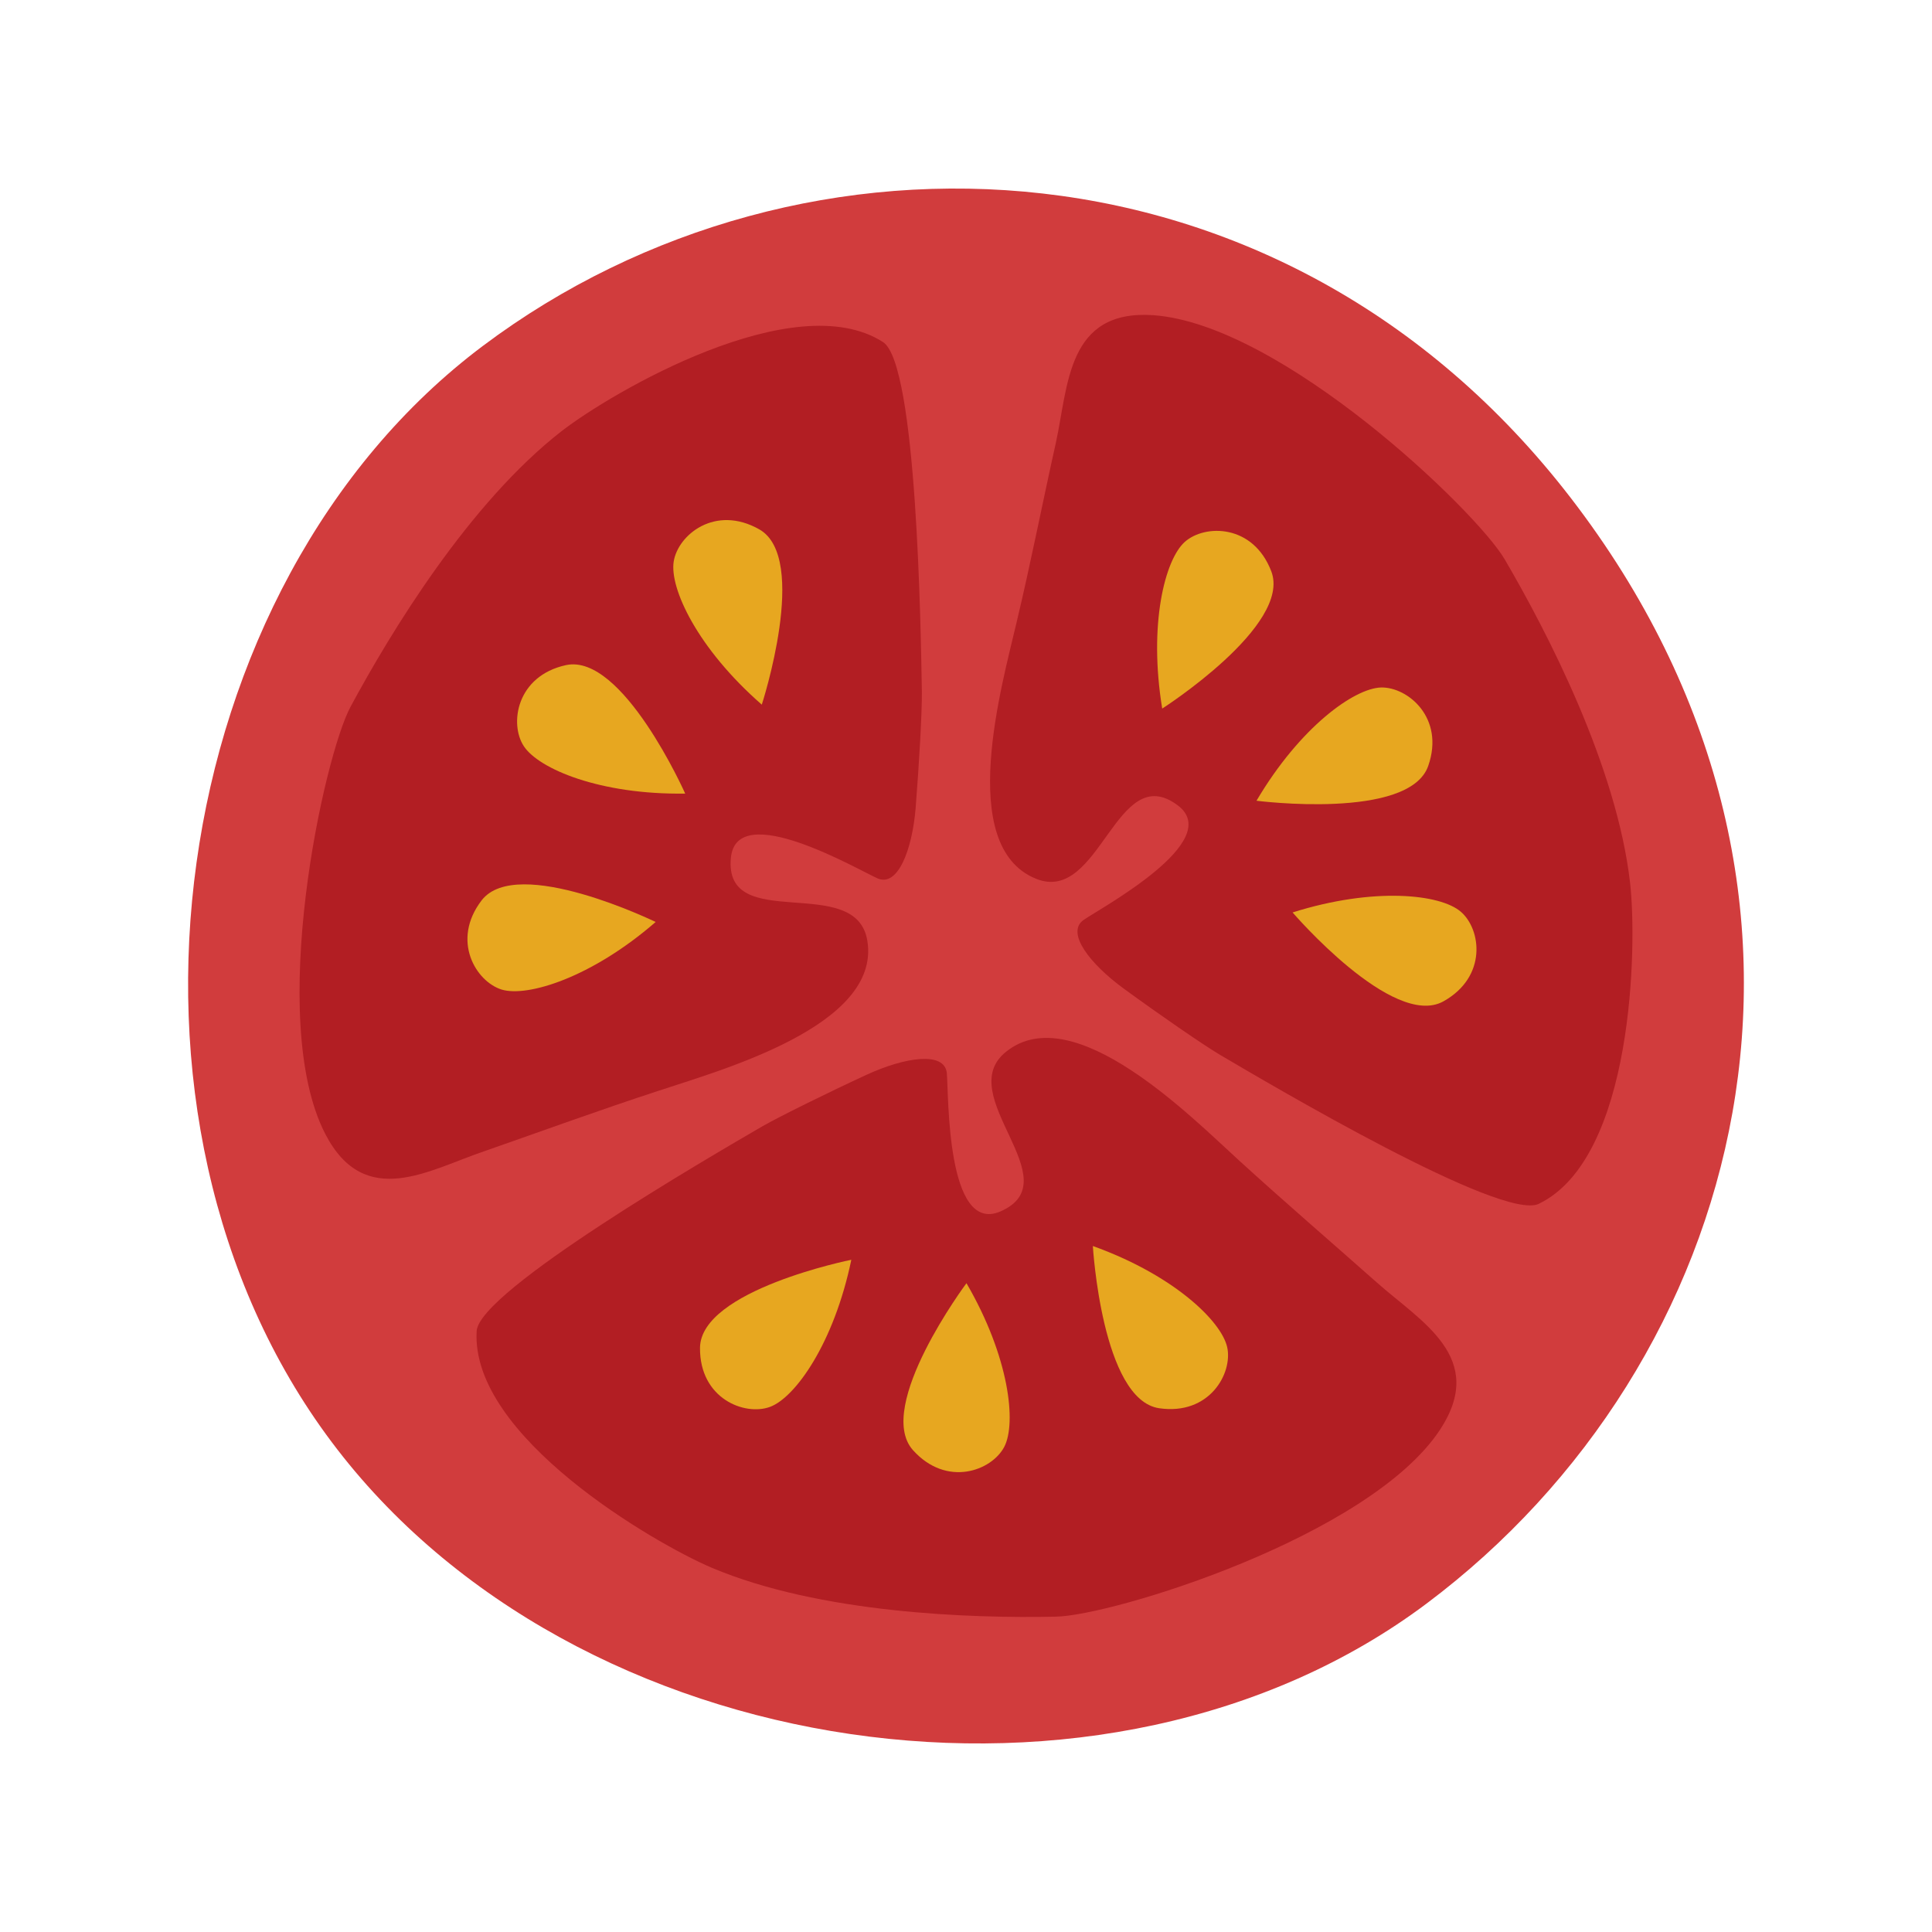 <?xml version="1.0" encoding="utf-8"?>
<!-- Generator: Adobe Illustrator 16.0.0, SVG Export Plug-In . SVG Version: 6.00 Build 0)  -->
<!DOCTYPE svg PUBLIC "-//W3C//DTD SVG 1.1//EN" "http://www.w3.org/Graphics/SVG/1.1/DTD/svg11.dtd">
<svg version="1.1" id="圖層_1" xmlns="http://www.w3.org/2000/svg" xmlns:xlink="http://www.w3.org/1999/xlink" x="0px" y="0px"
	 width="50px" height="50px" viewBox="0 0 50 50" enable-background="new 0 0 50 50" xml:space="preserve">
<g>
	<path fill="#D13C3D" d="M12.502,8.948c8.265-6.201,20.928-5.697,28.333,4.18c7.621,10.152,4.35,22.176-3.914,28.371
		c-8.268,6.201-22.058,4.2-28.336-4.178C2.299,28.947,4.237,15.148,12.502,8.948z"/>
	<g>
		<g>
			<path fill="#B21E23" d="M19.742,29.142c-1.382,0.803-7.338,4.263-7.406,5.304c-0.165,2.728,4.598,5.494,6.081,6.126
				c2.8,1.183,6.71,1.313,8.904,1.267c1.442-0.02,8.118-2.061,9.948-4.84c1.229-1.871-0.506-2.8-1.641-3.812
				c-1.202-1.065-2.389-2.085-3.561-3.154c-1.212-1.102-4.278-4.219-6.029-2.815c-1.41,1.123,1.696,3.331-0.147,4.134
				c-1.405,0.607-1.338-3.029-1.387-3.581c-0.061-0.571-1.085-0.409-2.057,0.035C21.385,28.296,20.193,28.887,19.742,29.142z"/>
			<path fill="#E7A720" d="M25.012,33.209c0,0-2.382,3.191-1.388,4.317c0.875,0.977,2.042,0.537,2.365-0.08
				C26.311,36.833,26.122,35.117,25.012,33.209z"/>
			<path fill="#E7A720" d="M22.032,32.603c0,0-3.9,0.781-3.916,2.278c-0.01,1.319,1.158,1.768,1.809,1.53
				C20.577,36.174,21.583,34.767,22.032,32.603z"/>
			<path fill="#E7A720" d="M28.283,32.247c0,0,0.233,3.978,1.716,4.198c1.3,0.19,1.908-0.902,1.761-1.578
				C31.609,34.186,30.364,32.993,28.283,32.247z"/>
		</g>
		<g>
			<path fill="#B21E23" d="M23.858,17.906c-0.028-1.594-0.124-8.482-1.004-9.052c-2.297-1.477-7.043,1.315-8.315,2.3
				c-2.402,1.867-4.43,5.212-5.467,7.137c-0.686,1.272-2.189,8.088-0.651,11.061c1.026,1.976,2.685,0.921,4.123,0.438
				c1.522-0.532,2.99-1.068,4.498-1.56c1.553-0.52,5.766-1.668,5.405-3.881c-0.286-1.782-3.729-0.154-3.531-2.155
				c0.155-1.522,3.293,0.318,3.796,0.539c0.526,0.228,0.893-0.741,0.984-1.808C23.788,19.758,23.863,18.431,23.858,17.906z"/>
			<path fill="#E7A720" d="M17.733,20.538c0,0-1.62-3.64-3.085-3.325c-1.282,0.28-1.471,1.521-1.092,2.097
				C13.939,19.897,15.527,20.571,17.733,20.538z"/>
			<path fill="#E7A720" d="M19.715,18.236c0,0,1.235-3.792-0.062-4.535c-1.145-0.649-2.106,0.143-2.217,0.828
				C17.323,15.221,18.049,16.781,19.715,18.236z"/>
			<path fill="#E7A720" d="M16.968,23.861c0,0-3.58-1.745-4.501-0.563c-0.802,1.044-0.145,2.108,0.516,2.312
				C13.646,25.811,15.302,25.307,16.968,23.861z"/>
		</g>
		<g>
			<path fill="#B21E23" d="M31.571,27.298c1.377,0.809,7.306,4.314,8.252,3.857c2.459-1.188,2.547-6.697,2.364-8.301
				c-0.343-3.018-2.142-6.493-3.249-8.384c-0.731-1.245-5.766-6.076-9.091-6.313c-2.234-0.153-2.196,1.814-2.52,3.296
				c-0.351,1.574-0.648,3.107-1.018,4.654c-0.37,1.596-1.578,5.787,0.497,6.633c1.668,0.683,2.074-3.107,3.677-1.895
				c1.22,0.922-1.986,2.649-2.44,2.963c-0.468,0.331,0.17,1.141,1.035,1.774C30.029,26.276,31.126,27.032,31.571,27.298z"/>
			<path fill="#E7A720" d="M32.518,20.723c0,0,3.957,0.511,4.445-0.903c0.433-1.243-0.531-2.043-1.22-2.028
				C35.045,17.812,33.643,18.817,32.518,20.723z"/>
			<path fill="#E7A720" d="M33.452,23.614c0,0,2.592,3.022,3.9,2.303c1.146-0.638,0.981-1.87,0.453-2.322
				C37.276,23.139,35.558,22.95,33.452,23.614z"/>
			<path fill="#E7A720" d="M30.078,18.338c0,0,3.359-2.149,2.823-3.552c-0.469-1.226-1.718-1.223-2.237-0.763
				C30.146,14.484,29.721,16.161,30.078,18.338z"/>
		</g>
	</g>
</g>
</svg>

